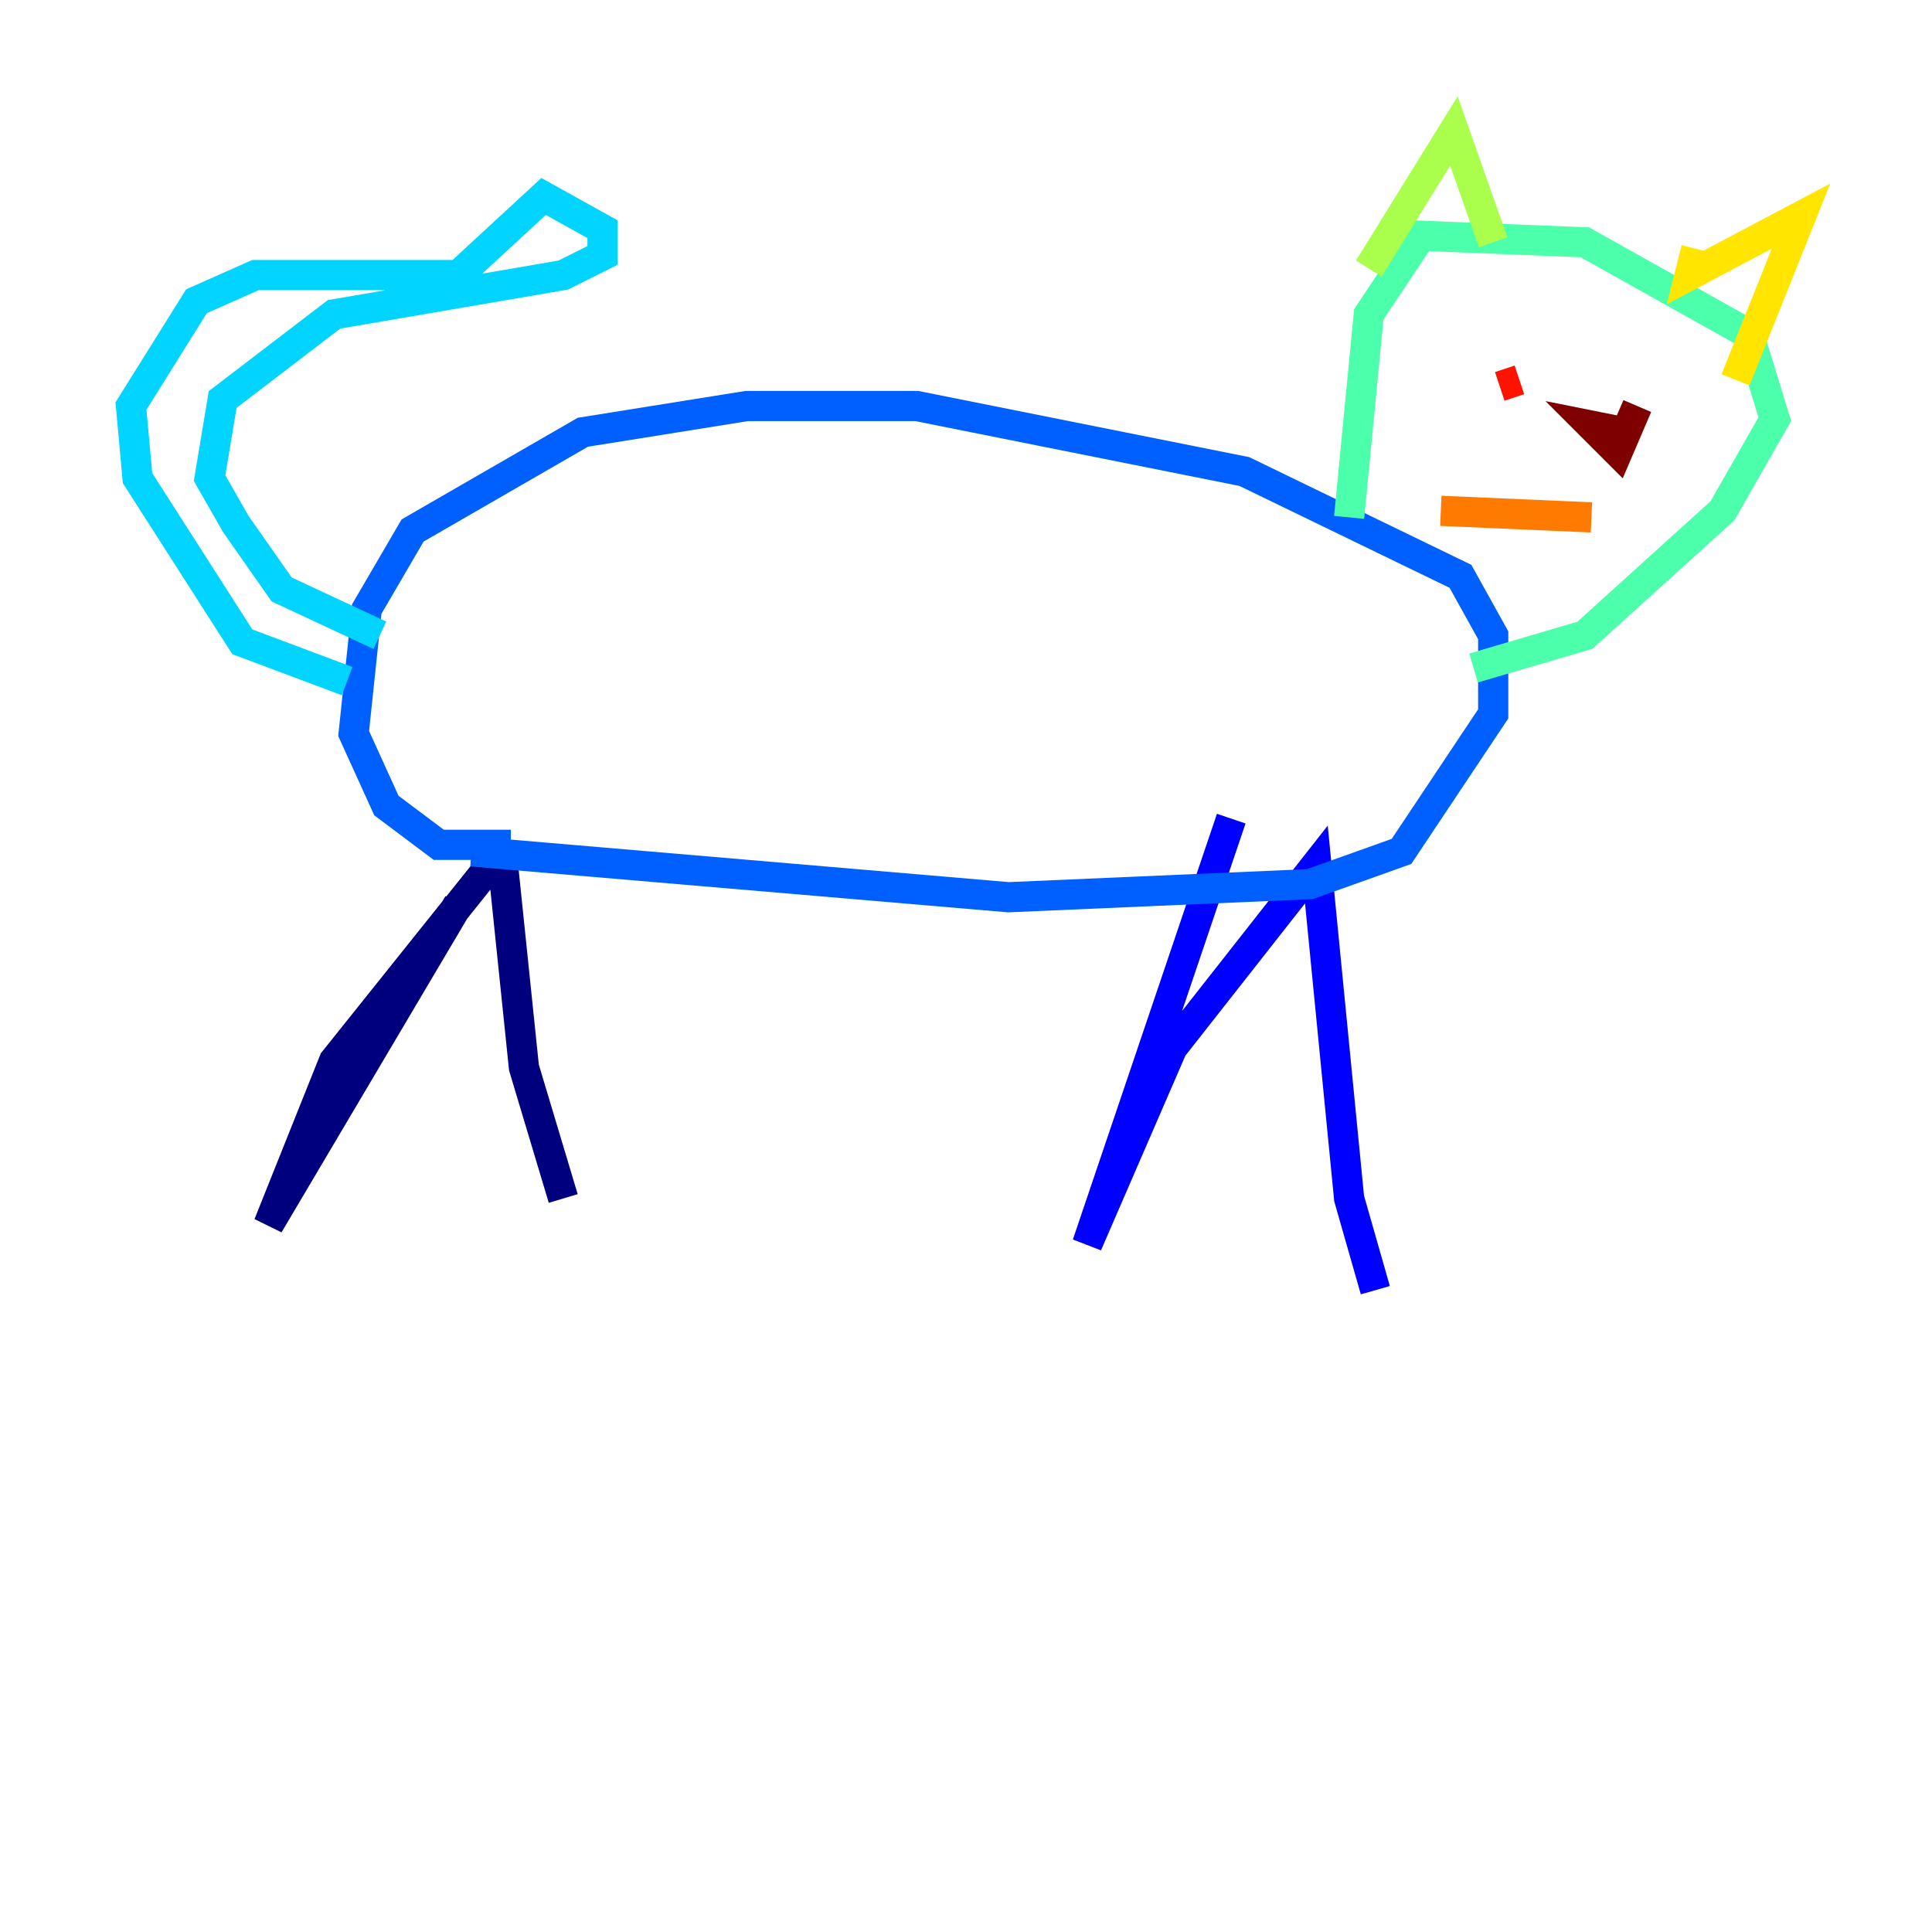 <?xml version="1.0" encoding="utf-8" ?>
<svg baseProfile="tiny" height="128" version="1.2" viewBox="0,0,128,128" width="128" xmlns="http://www.w3.org/2000/svg" xmlns:ev="http://www.w3.org/2001/xml-events" xmlns:xlink="http://www.w3.org/1999/xlink"><defs /><polyline fill="none" points="30.373,59.878 17.79,81.139 22.129,70.291 32.542,57.275 33.41,58.142 34.712,70.725 37.315,79.403" stroke="#00007f" stroke-width="2" /><polyline fill="none" points="81.573,54.237 72.027,82.441 77.668,69.424 87.214,57.275 89.383,79.403 91.119,85.478" stroke="#0000fe" stroke-width="2" /><polyline fill="none" points="31.241,56.407 66.82,59.444 86.78,58.576 92.854,56.407 98.929,47.295 98.929,42.088 96.759,38.183 82.441,31.241 60.746,26.902 49.464,26.902 38.617,28.637 27.336,35.146 24.298,40.352 23.43,48.597 25.6,53.37 29.071,55.973 33.844,55.973" stroke="#0060ff" stroke-width="2" /><polyline fill="none" points="22.997,45.125 16.054,42.522 9.112,31.675 8.678,26.902 13.017,19.959 16.922,18.224 30.373,18.224 36.014,13.017 39.919,15.186 39.919,16.922 37.315,18.224 22.129,20.827 14.752,26.468 13.885,31.675 15.62,34.712 18.658,39.051 25.166,42.088" stroke="#00d4ff" stroke-width="2" /><polyline fill="none" points="89.383,34.278 90.685,20.827 94.156,15.62 105.003,16.054 115.851,22.129 117.586,27.77 114.115,33.844 105.003,42.088 97.627,44.258" stroke="#4cffaa" stroke-width="2" /><polyline fill="none" points="90.685,17.79 96.325,8.678 98.929,16.054" stroke="#aaff4c" stroke-width="2" /><polyline fill="none" points="112.38,16.488 111.946,18.224 119.322,14.319 114.983,25.166" stroke="#ffe500" stroke-width="2" /><polyline fill="none" points="95.458,33.844 105.437,34.278" stroke="#ff7a00" stroke-width="2" /><polyline fill="none" points="100.664,25.166 99.363,25.6" stroke="#fe1200" stroke-width="2" /><polyline fill="none" points="108.475,26.902 107.173,29.939 105.437,28.203 107.607,28.637" stroke="#7f0000" stroke-width="2" /></svg>